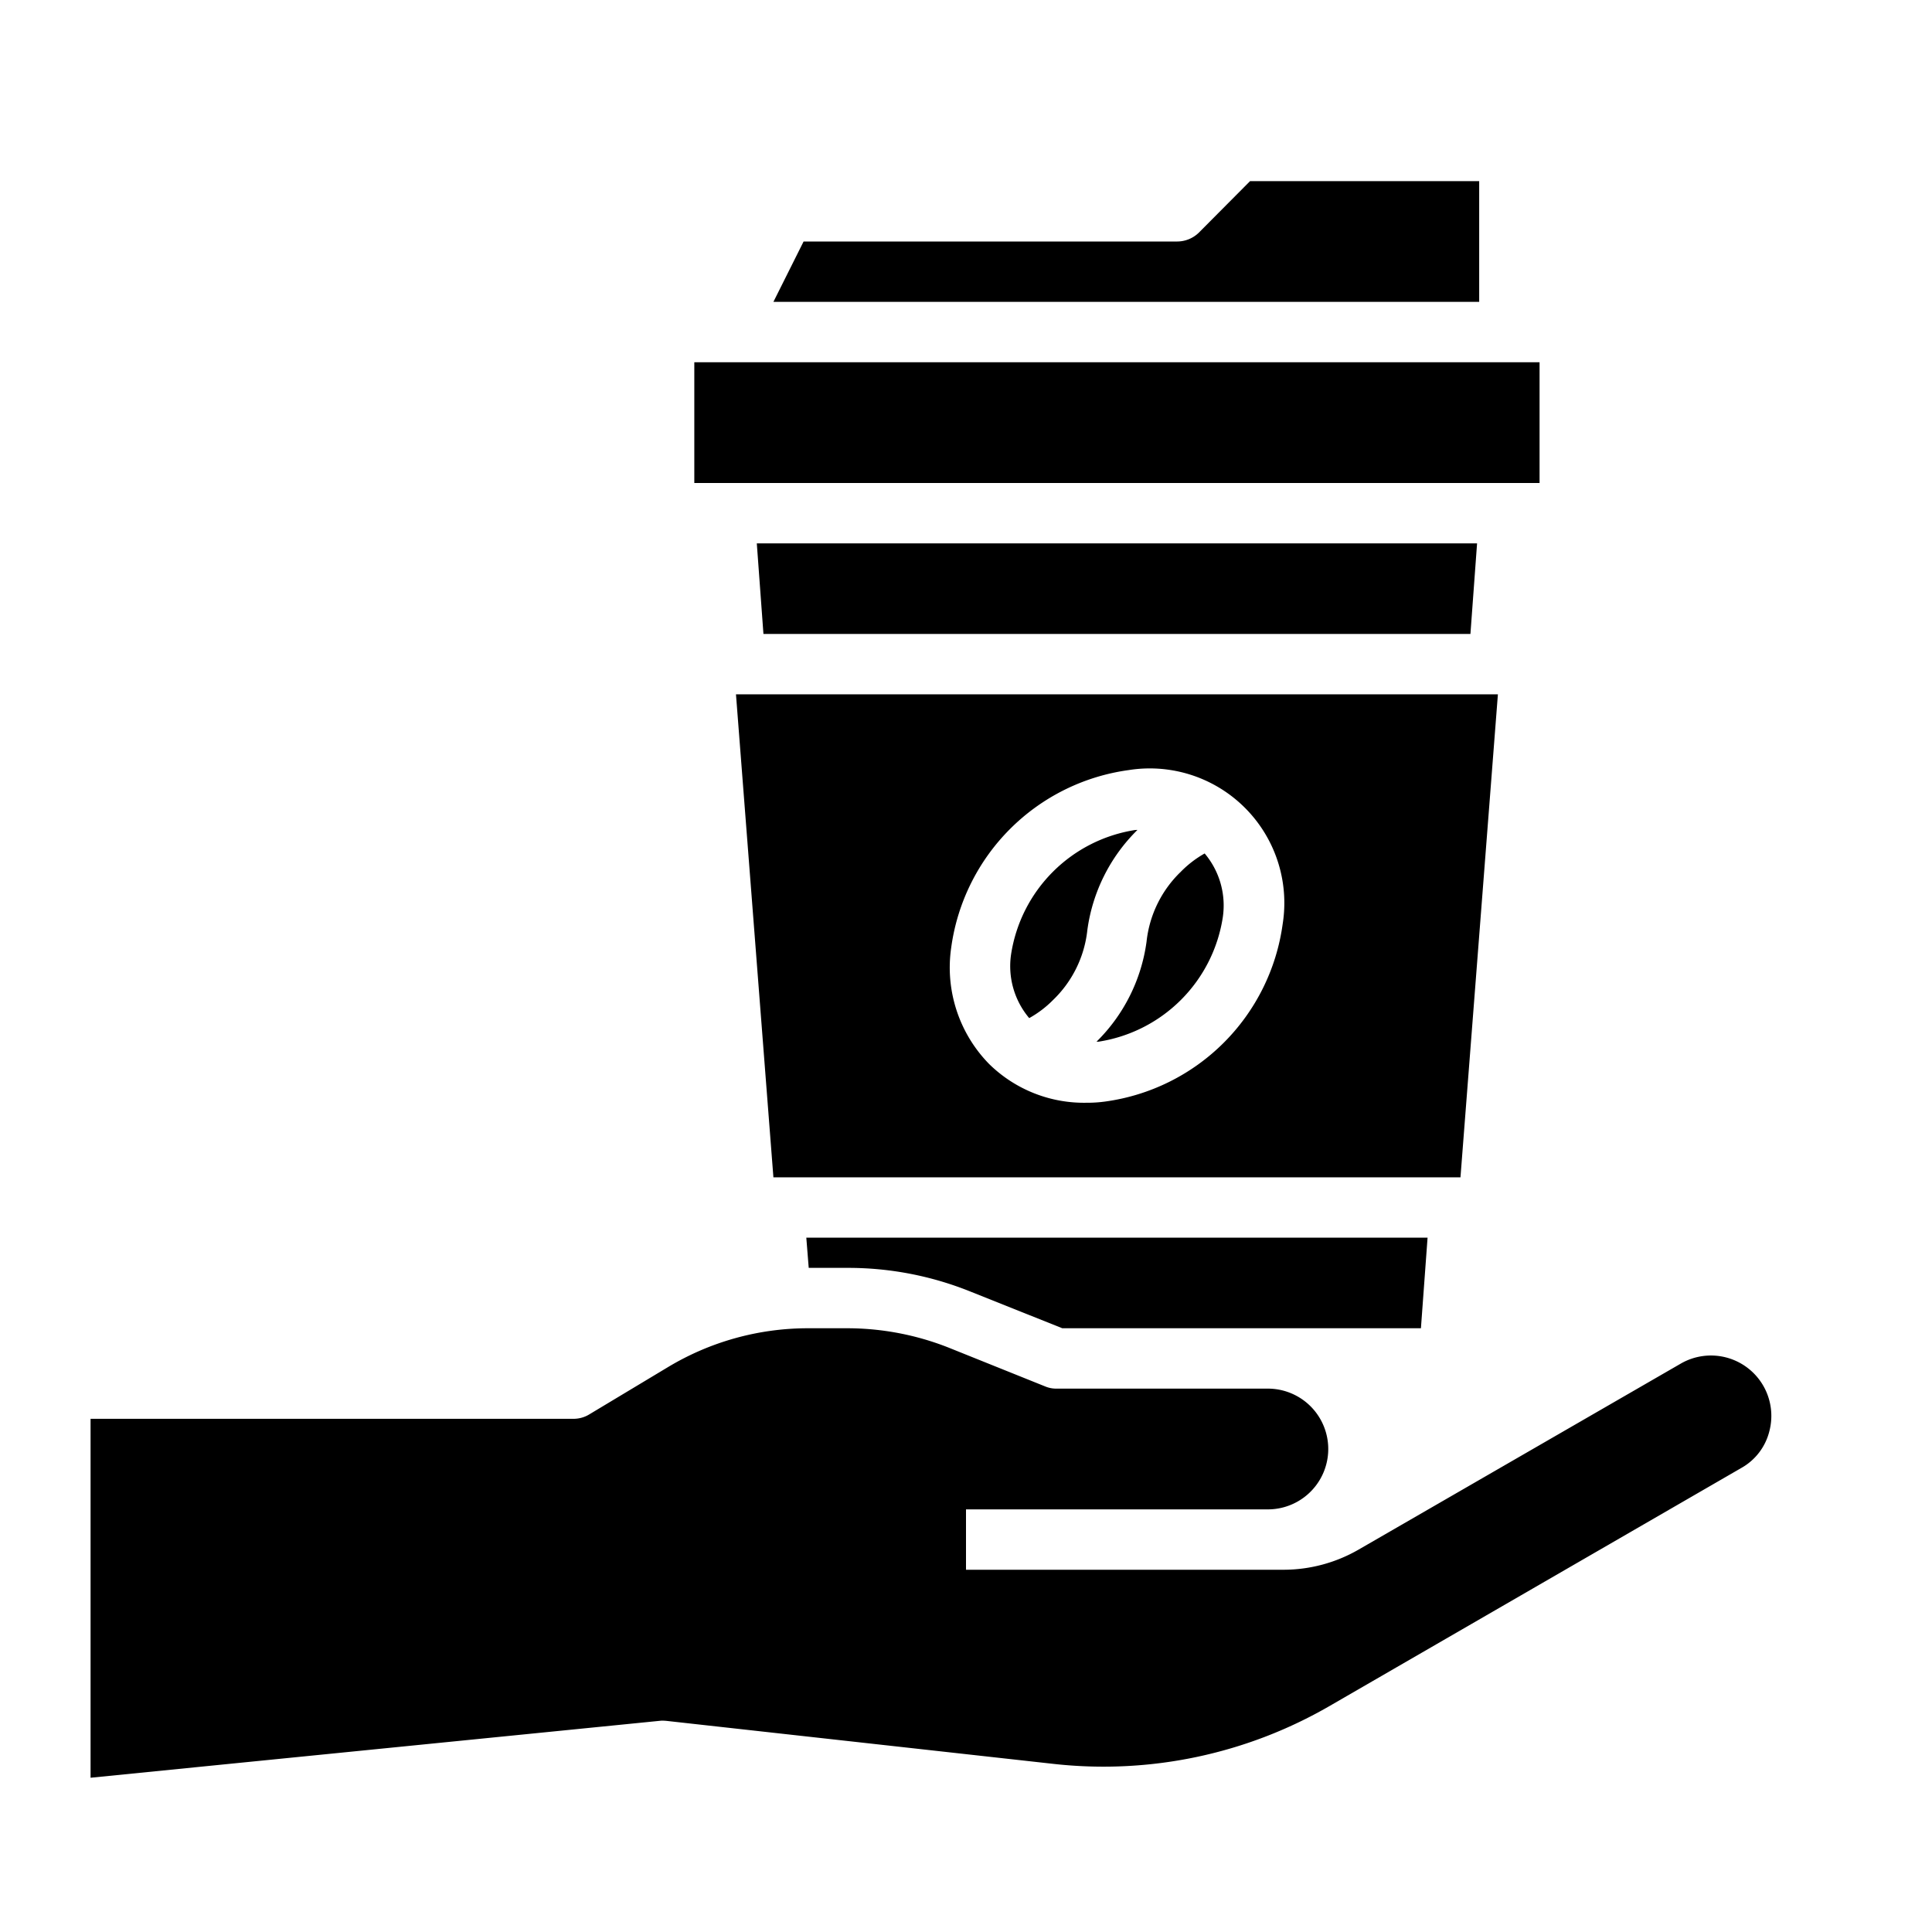 <svg xmlns="http://www.w3.org/2000/svg" viewBox="0 0 64 64" x="0px" y="0px"><g data-name="Coffee Cup-Paper Cup-Take Away-Hot Drink-Hand"><polygon points="48.71 21 48.93 18 25.07 18 25.29 21 48.71 21"></polygon><rect x="23" y="12" width="28" height="4"></rect><path d="M39.117,28.877a3.771,3.771,0,0,0-1.136,2.317,5.732,5.732,0,0,1-1.657,3.313c.023,0,.043,0,.066,0a4.926,4.926,0,0,0,4.116-4.116,2.671,2.671,0,0,0-.6-2.119A3.529,3.529,0,0,0,39.117,28.877Z"></path><path d="M41.41,6l-1.7,1.71A1.033,1.033,0,0,1,39,8H26.62l-1,2H49V6Z"></path><path d="M37.61,27.494a4.926,4.926,0,0,0-4.116,4.116,2.667,2.667,0,0,0,.6,2.116,3.48,3.48,0,0,0,.79-.6,3.771,3.771,0,0,0,1.136-2.317,5.734,5.734,0,0,1,1.659-3.316Z"></path><path d="M58.61,47.42a1.927,1.927,0,0,1-.93,1.21L44.05,56.51a14.956,14.956,0,0,1-9.16,1.92L22.11,57.01A1.477,1.477,0,0,0,21.9,57L3,58.89V47H19a1,1,0,0,0,.51-.14l2.63-1.58A9,9,0,0,1,26.77,44h1.3a9.149,9.149,0,0,1,3.35.64l3.21,1.29A.937.937,0,0,0,35,46h7a2,2,0,0,1,0,4H32v2H42.51a4.982,4.982,0,0,0,2.5-.67l10.67-6.16a2,2,0,0,1,2.93,2.25Z"></path><path d="M28.07,42a10.825,10.825,0,0,1,4.09.79L35.19,44H47.07l.22-3H26.71l.08,1Z"></path><path d="M24.38,23l1.24,16H48.38l1.24-16Zm18.11,7.61a6.874,6.874,0,0,1-5.88,5.88,4.3,4.3,0,0,1-.62.04,4.483,4.483,0,0,1-3.23-1.29,4.566,4.566,0,0,1-1.25-3.85,6.874,6.874,0,0,1,5.88-5.88,4.456,4.456,0,0,1,5.1,5.1Z"></path></g></svg>